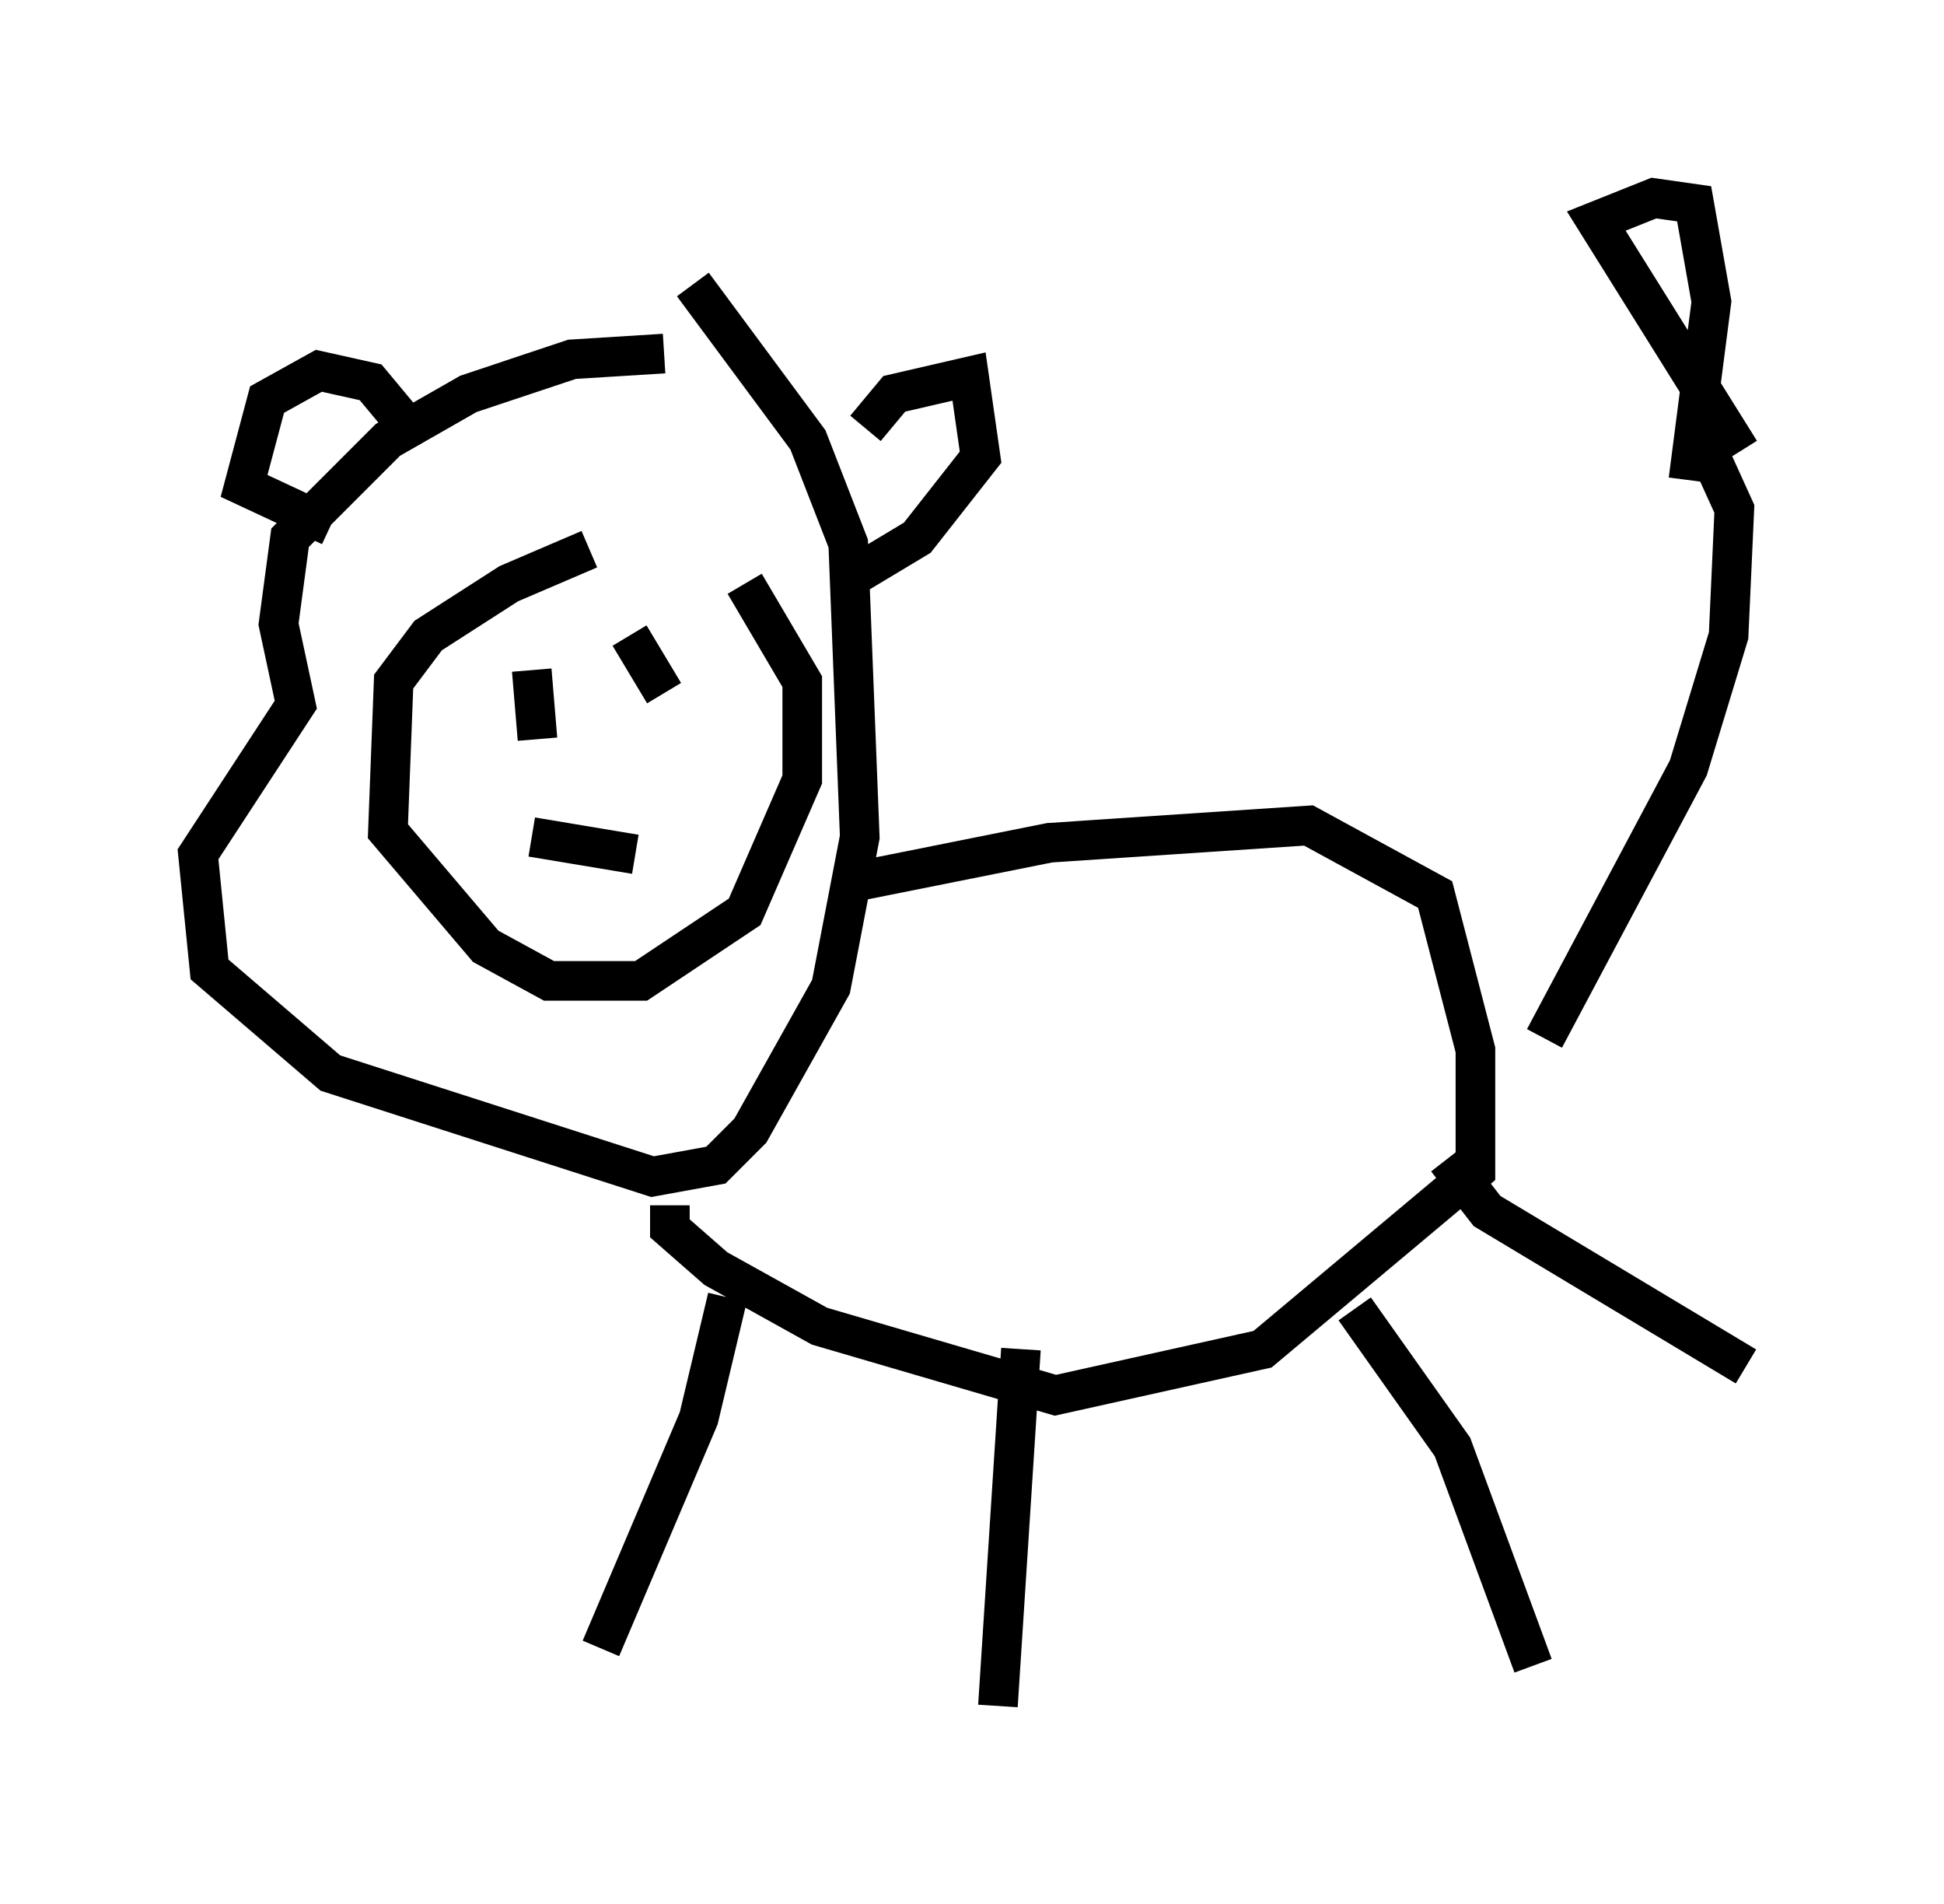 <?xml version="1.0" encoding="utf-8" ?>
<svg baseProfile="full" height="48.056" version="1.1" width="49.073" xmlns="http://www.w3.org/2000/svg" xmlns:ev="http://www.w3.org/2001/xml-events" xmlns:xlink="http://www.w3.org/1999/xlink"><defs /><rect fill="white" height="48.056" width="49.073" x="0" y="0" /><path d="M17.346, 13.86 m-2.469, 0.0 l-2.034, 0.872 -2.034, 1.307 l-0.872, 1.162 -0.145, 3.777 l2.469, 2.905 1.598, 0.872 l2.324, 0.0 2.615, -1.743 l1.453, -3.341 0.0, -2.469 l-1.453, -2.469 m-2.034, -5.81 l-2.324, 0.145 -2.615, 0.872 l-2.034, 1.162 -2.469, 2.469 l-0.291, 2.179 0.436, 2.034 l-2.469, 3.777 0.291, 2.905 l3.05, 2.615 8.134, 2.615 l1.598, -0.291 0.872, -0.872 l2.034, -3.631 0.726, -3.777 l-0.291, -7.408 -1.017, -2.615 l-2.905, -3.922 m-7.408, 3.341 l-0.726, -0.872 -1.307, -0.291 l-1.307, 0.726 -0.581, 2.179 l2.179, 1.017 m13.508, -2.469 l0.726, -0.872 1.888, -0.436 l0.291, 2.034 -1.598, 2.034 l-1.453, 0.872 m-8.279, 3.196 l0.0, 0.0 m-0.872, -0.872 l0.0, 0.0 m0.872, 0.145 l0.145, 1.743 m2.324, -2.615 l0.872, 1.453 m-3.341, 3.631 l2.615, 0.436 m5.374, 0.726 l5.084, -1.017 6.536, -0.436 l3.196, 1.743 1.017, 3.922 l0.0, 3.05 -5.374, 4.503 l-5.229, 1.162 -5.955, -1.743 l-2.615, -1.453 -1.162, -1.017 l0.0, -0.581 m22.078, -4.212 l3.631, -6.827 1.017, -3.341 l0.145, -3.196 -0.726, -1.598 m0.872, 0.145 l-3.631, -5.81 1.453, -0.581 l1.017, 0.145 0.436, 2.469 l-0.581, 4.503 m-24.257, 20.626 l-0.726, 3.05 -2.469, 5.81 m10.603, -7.553 l-0.581, 9.006 m9.006, -10.022 l2.469, 3.486 2.034, 5.52 m-2.179, -12.782 l1.017, 1.307 6.536, 3.922 m-28.905, -15.978 l0.0, 0.0 m-0.581, 0.0 l0.0, 0.0 m-0.145, 0.0 l0.0, 0.0 " fill="none" stroke="black" stroke-width="1" /></svg>